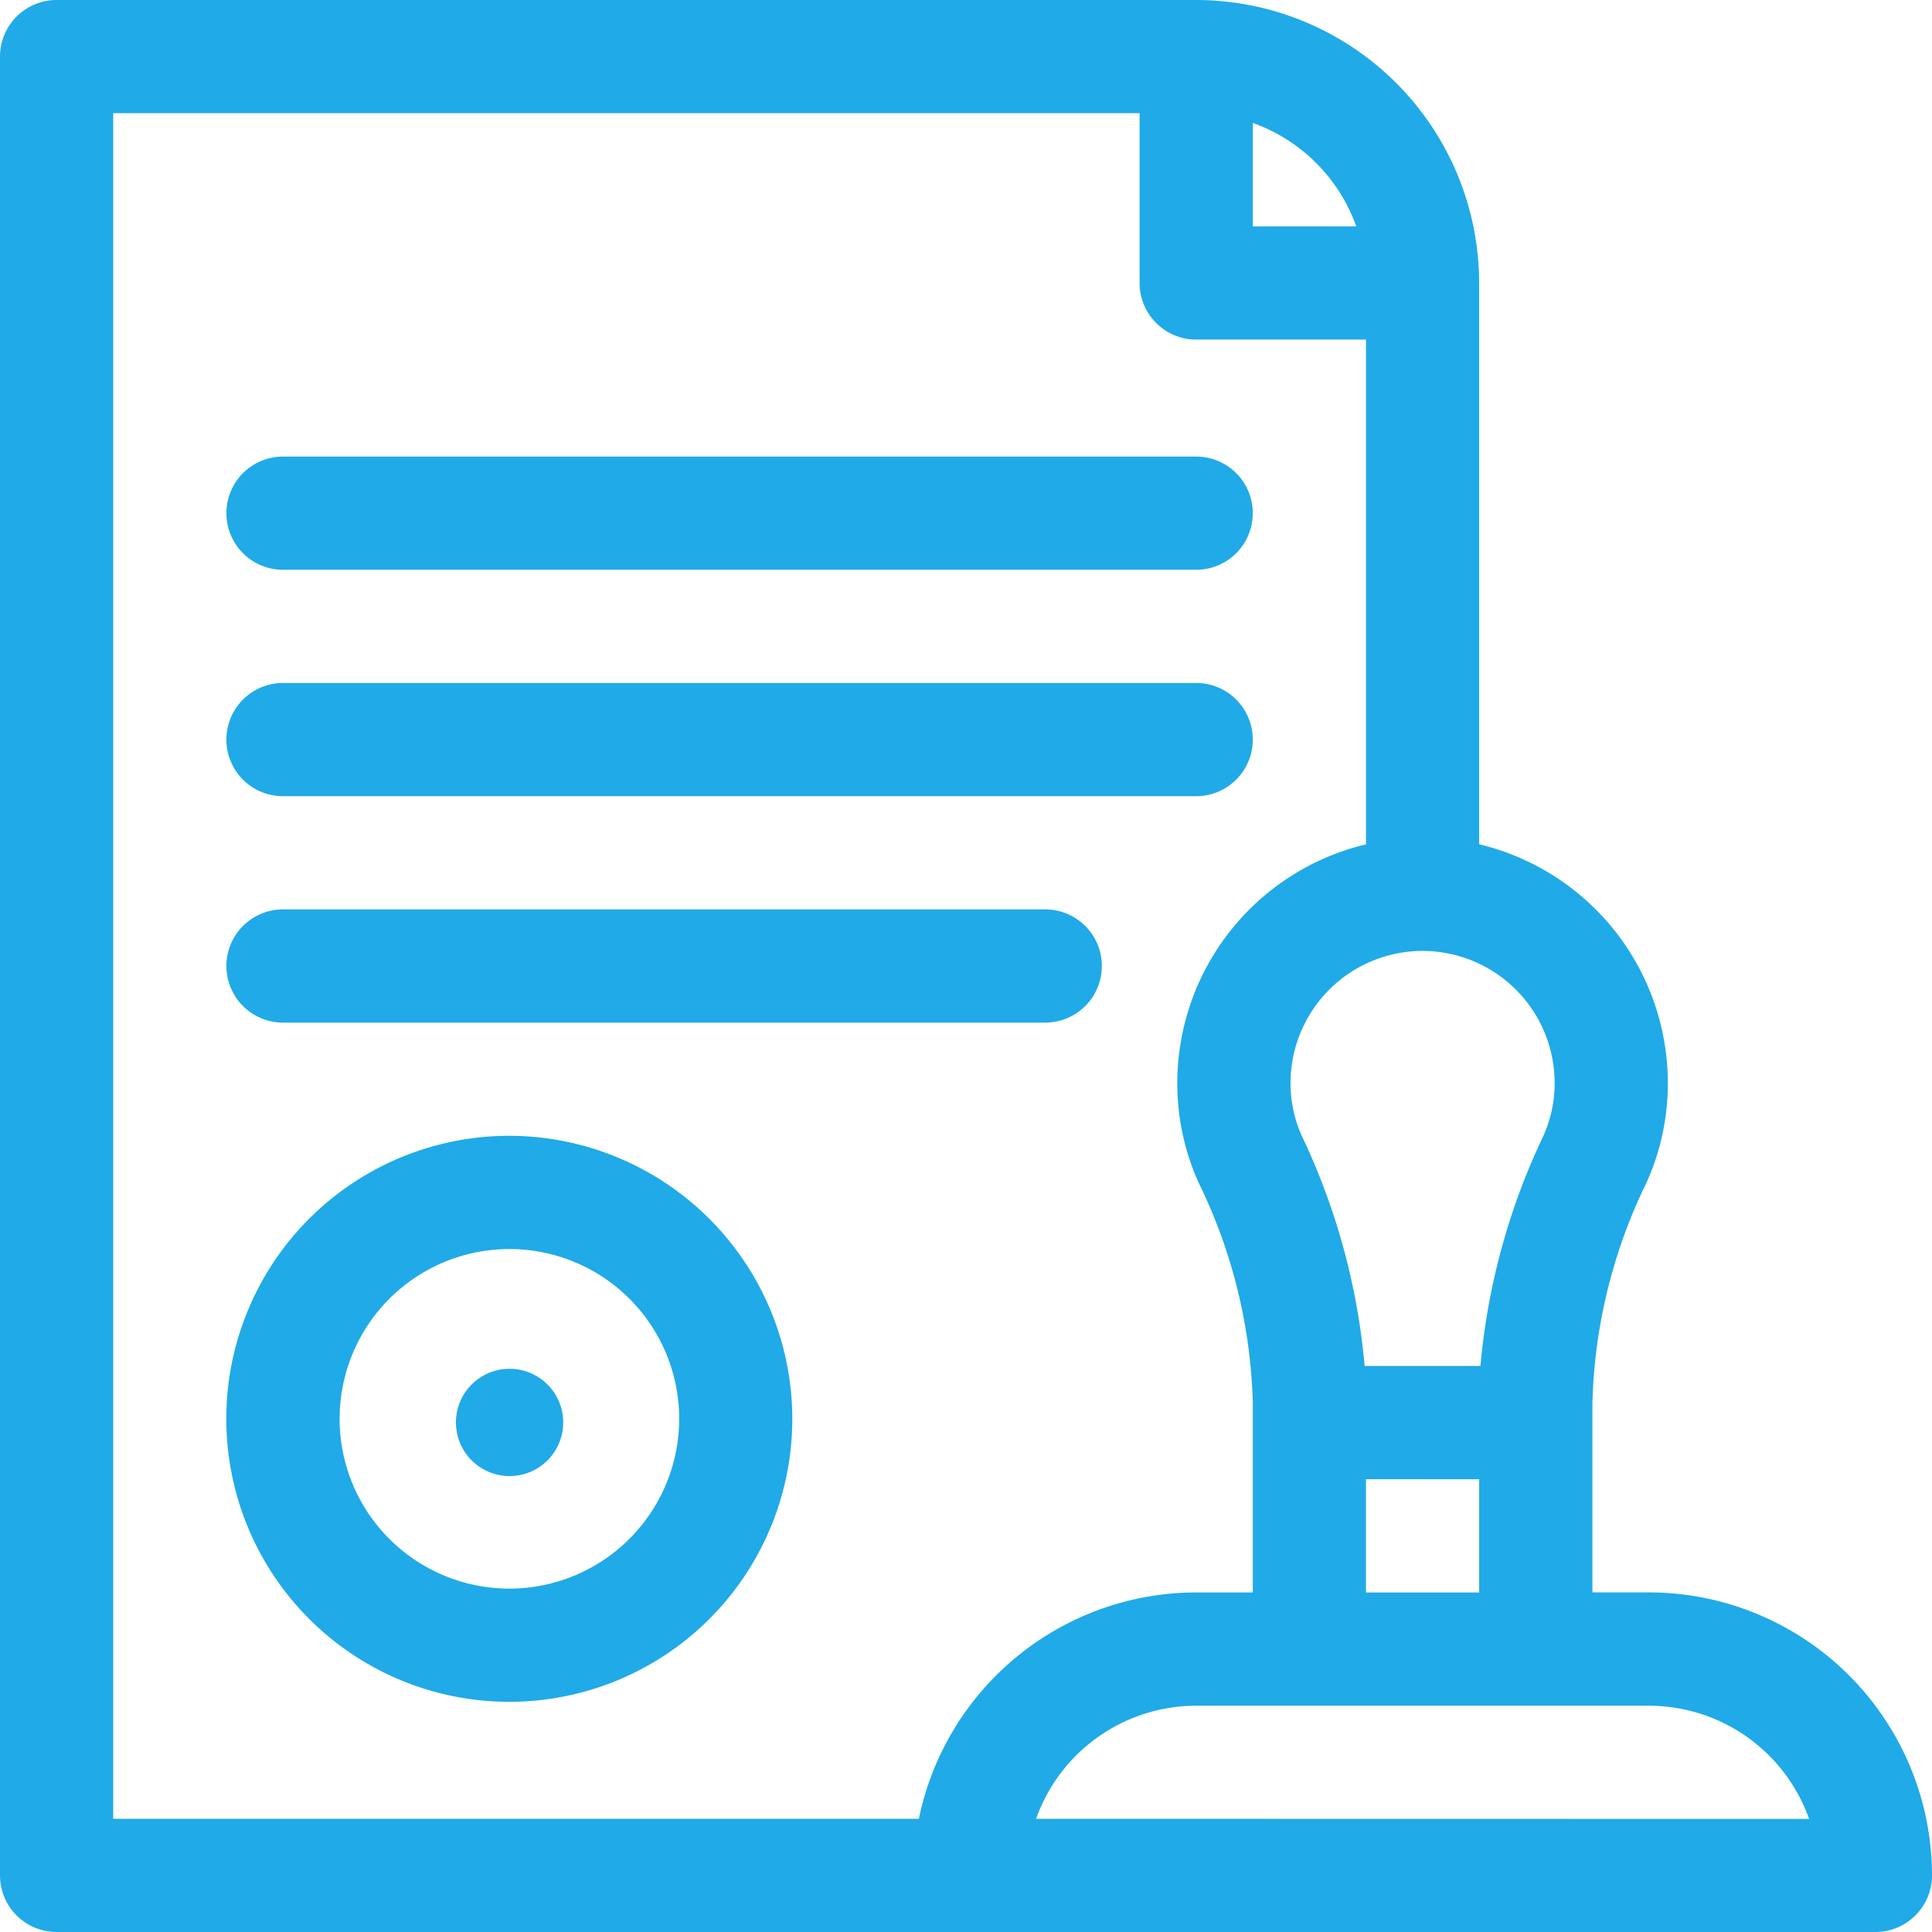 <svg id="stamp_1_" data-name="stamp (1)" xmlns="http://www.w3.org/2000/svg" width="72.037" height="72.037" viewBox="0 0 72.037 72.037">
  <path id="Trazado_8175" data-name="Trazado 8175" d="M61.485,59.374h-2.11V52.3a19.864,19.864,0,0,1,2.012-8.194,8.973,8.973,0,0,0,.8-3.725,9.16,9.16,0,0,0-7.035-8.9V10.552A10.564,10.564,0,0,0,44.6,0H2.11A2.111,2.111,0,0,0,0,2.11V69.927a2.111,2.111,0,0,0,2.11,2.11H69.927a2.111,2.111,0,0,0,2.11-2.11A10.564,10.564,0,0,0,61.485,59.374ZM53.043,35.456a4.93,4.93,0,0,1,4.924,4.924,4.783,4.783,0,0,1-.426,1.985A25.071,25.071,0,0,0,55.2,50.932H50.882a25.074,25.074,0,0,0-2.337-8.567,4.783,4.783,0,0,1-.426-1.985A4.93,4.93,0,0,1,53.043,35.456Zm2.11,19.7v4.221H50.932V55.153ZM46.712,4.584a6.361,6.361,0,0,1,3.858,3.858H46.712ZM34.261,67.816H4.221V4.221h38.27v6.331a2.111,2.111,0,0,0,2.11,2.11h6.331V31.483a9.16,9.16,0,0,0-7.035,8.9,8.976,8.976,0,0,0,.8,3.725A19.861,19.861,0,0,1,46.712,52.3v7.076H44.6A10.57,10.57,0,0,0,34.261,67.816Zm4.37,0A6.342,6.342,0,0,1,44.6,63.6H61.485a6.342,6.342,0,0,1,5.97,4.221Z" fill="#20aae8"/>
  <path id="Trazado_8176" data-name="Trazado 8176" d="M62.11,125.221H96.159a2.11,2.11,0,0,0,0-4.221H62.11a2.11,2.11,0,1,0,0,4.221Z" transform="translate(-51.558 -103.976)" fill="#20aae8"/>
  <path id="Trazado_8177" data-name="Trazado 8177" d="M62.11,185.221H96.159a2.11,2.11,0,0,0,0-4.221H62.11a2.11,2.11,0,0,0,0,4.221Z" transform="translate(-51.558 -155.534)" fill="#20aae8"/>
  <path id="Trazado_8178" data-name="Trazado 8178" d="M90.531,241H62.11a2.11,2.11,0,0,0,0,4.221H90.531a2.11,2.11,0,0,0,0-4.221Z" transform="translate(-51.558 -207.092)" fill="#20aae8"/>
  <path id="Trazado_8179" data-name="Trazado 8179" d="M70.552,301A10.552,10.552,0,1,0,81.1,311.552,10.564,10.564,0,0,0,70.552,301Zm0,16.884a6.331,6.331,0,1,1,6.331-6.331A6.339,6.339,0,0,1,70.552,317.884Z" transform="translate(-51.558 -258.65)" fill="#20aae8"/>
  <circle id="Elipse_129" data-name="Elipse 129" cx="2" cy="2" r="2" transform="translate(17 51.037)" fill="#20aae8"/>
</svg>
